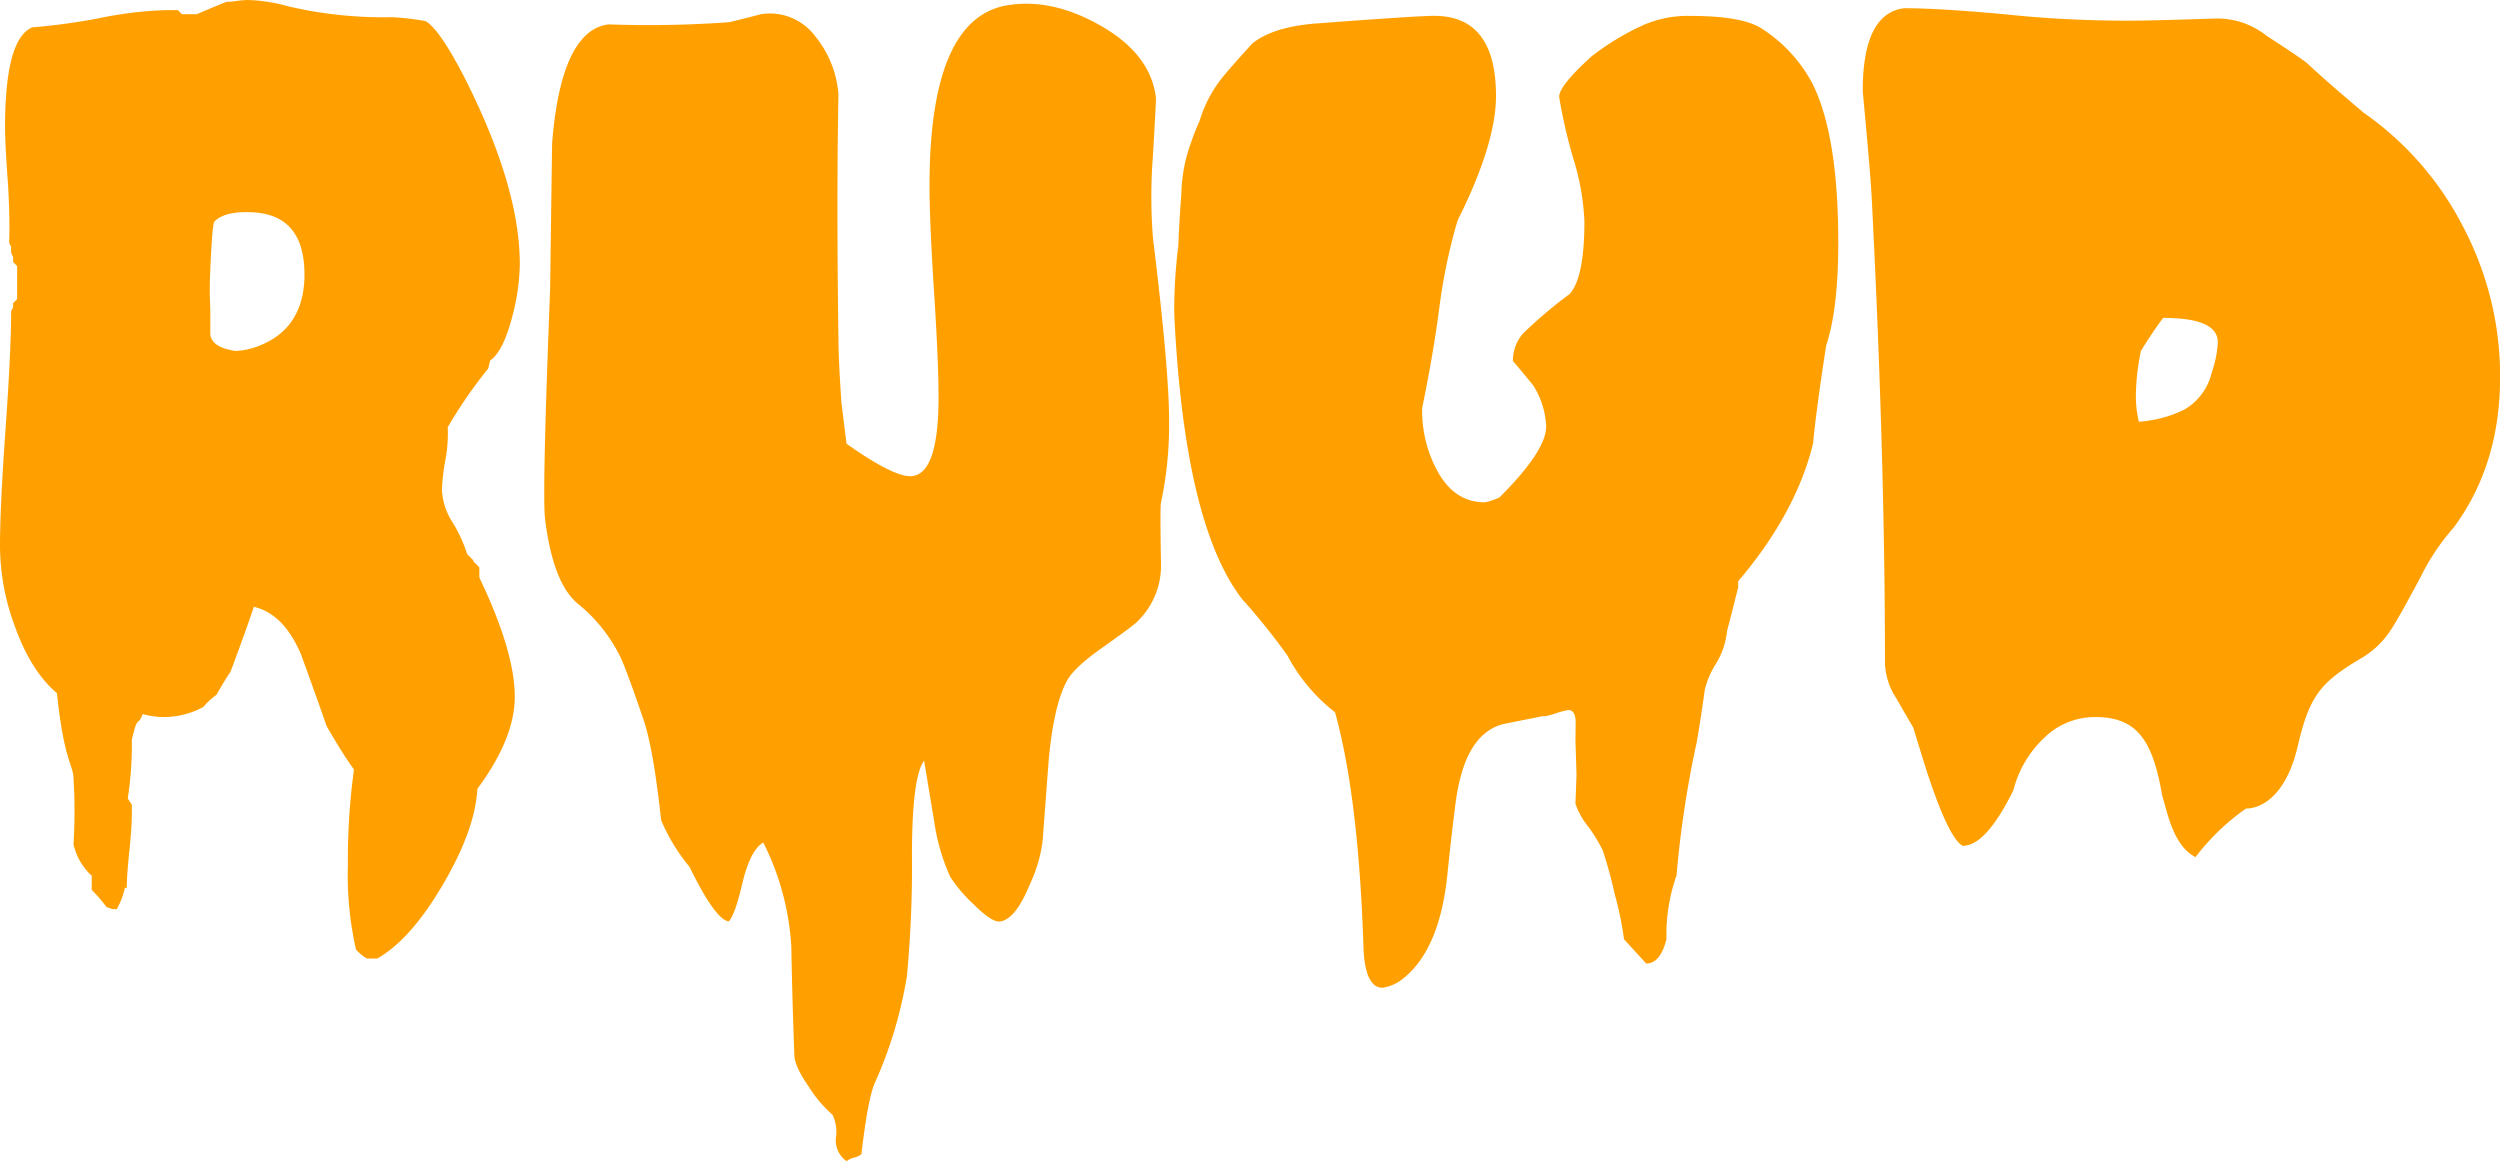 <svg id="Logo" xmlns="http://www.w3.org/2000/svg" viewBox="0 0 337.38 156.68"><defs><style>.cls-1{fill:#FFA000;}</style></defs><path class="cls-1" d="M63.05,74.79l.82.82v.14l.82.82v1.37q4.78,10,4.78,16.1,0,5.59-5.05,12.42-.28,5.46-4.64,12.9t-8.87,10H49.54a5.65,5.65,0,0,1-1.5-1.23,45.67,45.67,0,0,1-1.09-11.46,89.38,89.38,0,0,1,.82-12.83Q46.4,102,44.08,98,43,94.86,40.67,88.44q-2.32-5.59-6.41-6.55-1,3-3.14,8.74-.69,1-1.91,3.14a9.43,9.43,0,0,0-1.77,1.64,11.31,11.31,0,0,1-5.32,1.36,10.85,10.85,0,0,1-2.87-.41c-.64,1.82-.64-.15-1.46,3.49a47.62,47.62,0,0,1-.55,7.92l.55.82V110q0,1.64-.34,4.91t-.34,4.91h-.27a9.53,9.53,0,0,1-1.09,2.87h-.55l-.82-.27a19.63,19.63,0,0,0-2-2.32v-1.91a8.31,8.31,0,0,1-2.46-4.23,74.66,74.66,0,0,0,0-9c-.09-1.82-1.32-2.49-2.23-11.41q-3.55-3-5.73-9.15A31.29,31.29,0,0,1,0,73.7q0-5.32.75-15.83T1.5,42l.27-.55v-.54l.54-.55V35.9l-.54-.54v-.68l-.27-.55V33.3l-.27-.54q.13-2.87-.14-7.78Q.68,19.38.68,17.2q0-12,3.68-13.51a83.93,83.93,0,0,0,9-1.23,51.35,51.35,0,0,1,9-1.09H24l.55.55h2q1.36-.6,4-1.67A11.32,11.32,0,0,0,32,.12,11.3,11.3,0,0,1,33.44,0a21.68,21.68,0,0,1,5.32.82,56.33,56.33,0,0,0,14.06,1.5,33,33,0,0,1,4.64.54Q59.37,4,62.78,10.65q7.37,14.61,7.37,25a28.94,28.94,0,0,1-1,7q-1.23,4.78-3,6l-.27,1.09a63.05,63.05,0,0,0-5.46,7.92A18.63,18.63,0,0,1,60.12,62a28.47,28.47,0,0,0-.48,4.09,8.78,8.78,0,0,0,1.5,4.5A20,20,0,0,1,63.05,74.79ZM31.76,47.36a9.65,9.65,0,0,0,3.51-.82q5.53-2.32,5.81-8.87.27-8.46-6.69-9-4-.27-5.46,1.23-.28.27-.55,6.55a47.53,47.53,0,0,0,0,5.19v3.14Q28.25,46.82,31.76,47.36Z"/><path class="cls-1" d="M156,13.24q0,.82-.41,7.78a71.79,71.79,0,0,0,0,11.06q2.18,17.74,2.18,24.57a50.68,50.68,0,0,1-1.09,11.19q-.14.41,0,8.19a10.5,10.5,0,0,1-3.27,7.92q-.55.55-4.78,3.55-3.68,2.6-4.64,4.37-1.78,3.28-2.46,10.65-.28,3.68-.82,10.92a19.74,19.74,0,0,1-1.77,6q-1.91,4.64-4,4.92-1.09.13-3.55-2.32a20.22,20.22,0,0,1-3.14-3.68,27.65,27.65,0,0,1-2.18-7.51l-1.36-8.19q-1.64,2.18-1.64,12.83a156.85,156.85,0,0,1-.68,16.24,57.71,57.71,0,0,1-4.23,14.19q-1,2-1.91,9.83a2.39,2.39,0,0,1-1,.48,2.33,2.33,0,0,0-1,.48,3.44,3.44,0,0,1-1.43-3.28,5.15,5.15,0,0,0-.48-3,16.8,16.8,0,0,1-3.14-3.69q-2-2.87-2-4.37-.28-7.37-.41-14.6A35.75,35.75,0,0,0,103,113.69q-1.77,1.09-2.8,5.46t-1.84,5.19q-1.77-.14-5.32-7.37a25.45,25.45,0,0,1-3.82-6.28Q88.16,100.86,86.8,97q-2.32-6.82-3.14-8.46a21.26,21.26,0,0,0-5.6-7q-3.41-2.73-4.5-11.46-.41-3.28.68-31,.13-10,.27-19.79,1.22-15.15,7.59-16A152.5,152.5,0,0,0,98.37,3q1.22-.27,4.34-1.09a7.66,7.66,0,0,1,7.32,3,14.08,14.08,0,0,1,3.12,7.78q-.27,14.47,0,33,0,2.73.41,8.73l.68,5.46q6.55,4.64,8.87,4.37,3.55-.41,3.55-10.65,0-4.78-.61-14.26t-.61-14.26q0-23.06,10.92-24.43,6-.82,12.49,3T156,13.24Z"/><path class="cls-1" d="M212.64,97.59c0-1.18-.32-1.77-1-1.77a10.37,10.37,0,0,0-1.77.48c-1,.32-1.55.43-1.64.34l-5,1q-5.6,1.09-6.82,10.92-.55,4.23-1.09,9.55-1.09,10.37-6.28,14.19a5.69,5.69,0,0,1-2.46,1q-2.46,0-2.59-5.88-.68-19.95-3.82-31.29a23.79,23.79,0,0,1-6.42-7.65,88.23,88.23,0,0,0-6.14-7.65q-7.78-10.11-9.14-38.39a68,68,0,0,1,.55-9.29q.13-3.42.41-7a20.85,20.85,0,0,1,1.23-6.7,31.81,31.81,0,0,1,1.23-3.14,17.23,17.23,0,0,1,2.87-5.6Q166,9.15,169,5.87q2.87-2.32,9-2.73,13.24-1,15.56-1,8.32,0,8.33,10.81,0,6.43-5.19,16.82a75.21,75.21,0,0,0-2.46,11.76q-.82,6.3-2.32,13.54a17.08,17.08,0,0,0,1.91,8.21q2.32,4.51,6.55,4.51a8,8,0,0,0,2-.68q6.27-6.28,6.28-9.55A11.14,11.14,0,0,0,206.9,52q-1.77-2.18-2.73-3.28A5.6,5.6,0,0,1,205.54,45a61.52,61.52,0,0,1,6.28-5.32q2-2.18,2-9.83a33.16,33.16,0,0,0-1.5-8.46,68.4,68.4,0,0,1-1.91-8.32q0-1.5,4.37-5.46a34.92,34.92,0,0,1,6.69-4.09,14.88,14.88,0,0,1,6.69-1.37q7.09,0,9.69,1.77a19.8,19.8,0,0,1,6.82,7.51q3.41,7,3.41,21.29,0,9-1.64,13.92-1.36,8.87-1.77,13.24-2.32,9.42-10.1,18.56v.82q-1.23,4.91-1.5,5.87a10.28,10.28,0,0,1-1.5,4.44,11.87,11.87,0,0,0-1.5,3.48q-.55,4-1.09,7.1a140.63,140.63,0,0,0-2.73,18,24,24,0,0,0-1.36,8.6q-.82,3.28-2.73,3.28l-3-3.28a43.2,43.2,0,0,0-1.23-6,60.12,60.12,0,0,0-1.64-6,21.83,21.83,0,0,0-1.91-3.14,10.25,10.25,0,0,1-1.77-3.14l.14-3.82q0-.55-.14-4.64Z"/><path class="cls-1" d="M303.11,109.11a30.48,30.48,0,0,0-6.82,6.56c-3.11-1.58-3.85-6.36-4.49-8.27-1.26-7.33-3.29-10.63-9-10.63a9.77,9.77,0,0,0-7,2.87,14.65,14.65,0,0,0-4.09,7q-3.69,7.5-6.83,7.51-1.91-1-4.91-10.23-.27-.82-1.77-5.73-.41-.68-2.32-4a9.13,9.13,0,0,1-1.5-4.78q0-27.43-1.77-62.37-.14-3.14-1.23-14.74,0-10.51,5.6-11.19,5.32,0,15.42,1,7.23.68,14.74.68,2.32,0,7-.14l4.64-.14a10.61,10.61,0,0,1,7.1,2.32q4.23,2.73,5.46,3.69,2.46,2.32,7.64,6.69a42.22,42.22,0,0,1,13.51,15.56,43.32,43.32,0,0,1,4.91,20.06q0,11.88-6.25,20.34a30.62,30.62,0,0,0-4.48,6.69q-3.13,5.87-4.08,7.23a11.83,11.83,0,0,1-4.08,3.82c-5.34,3.19-6.86,5-8.44,11.85C308,109.5,303.11,109.11,303.11,109.11ZM288.92,47.36a31,31,0,0,0-.68,6,14.68,14.68,0,0,0,.41,3.55,16.42,16.42,0,0,0,6.14-1.64,7.85,7.85,0,0,0,3.69-5,14.59,14.59,0,0,0,.82-4.09q0-3.28-7.37-3.28Q290.7,44.49,288.92,47.36Z"/></svg>
